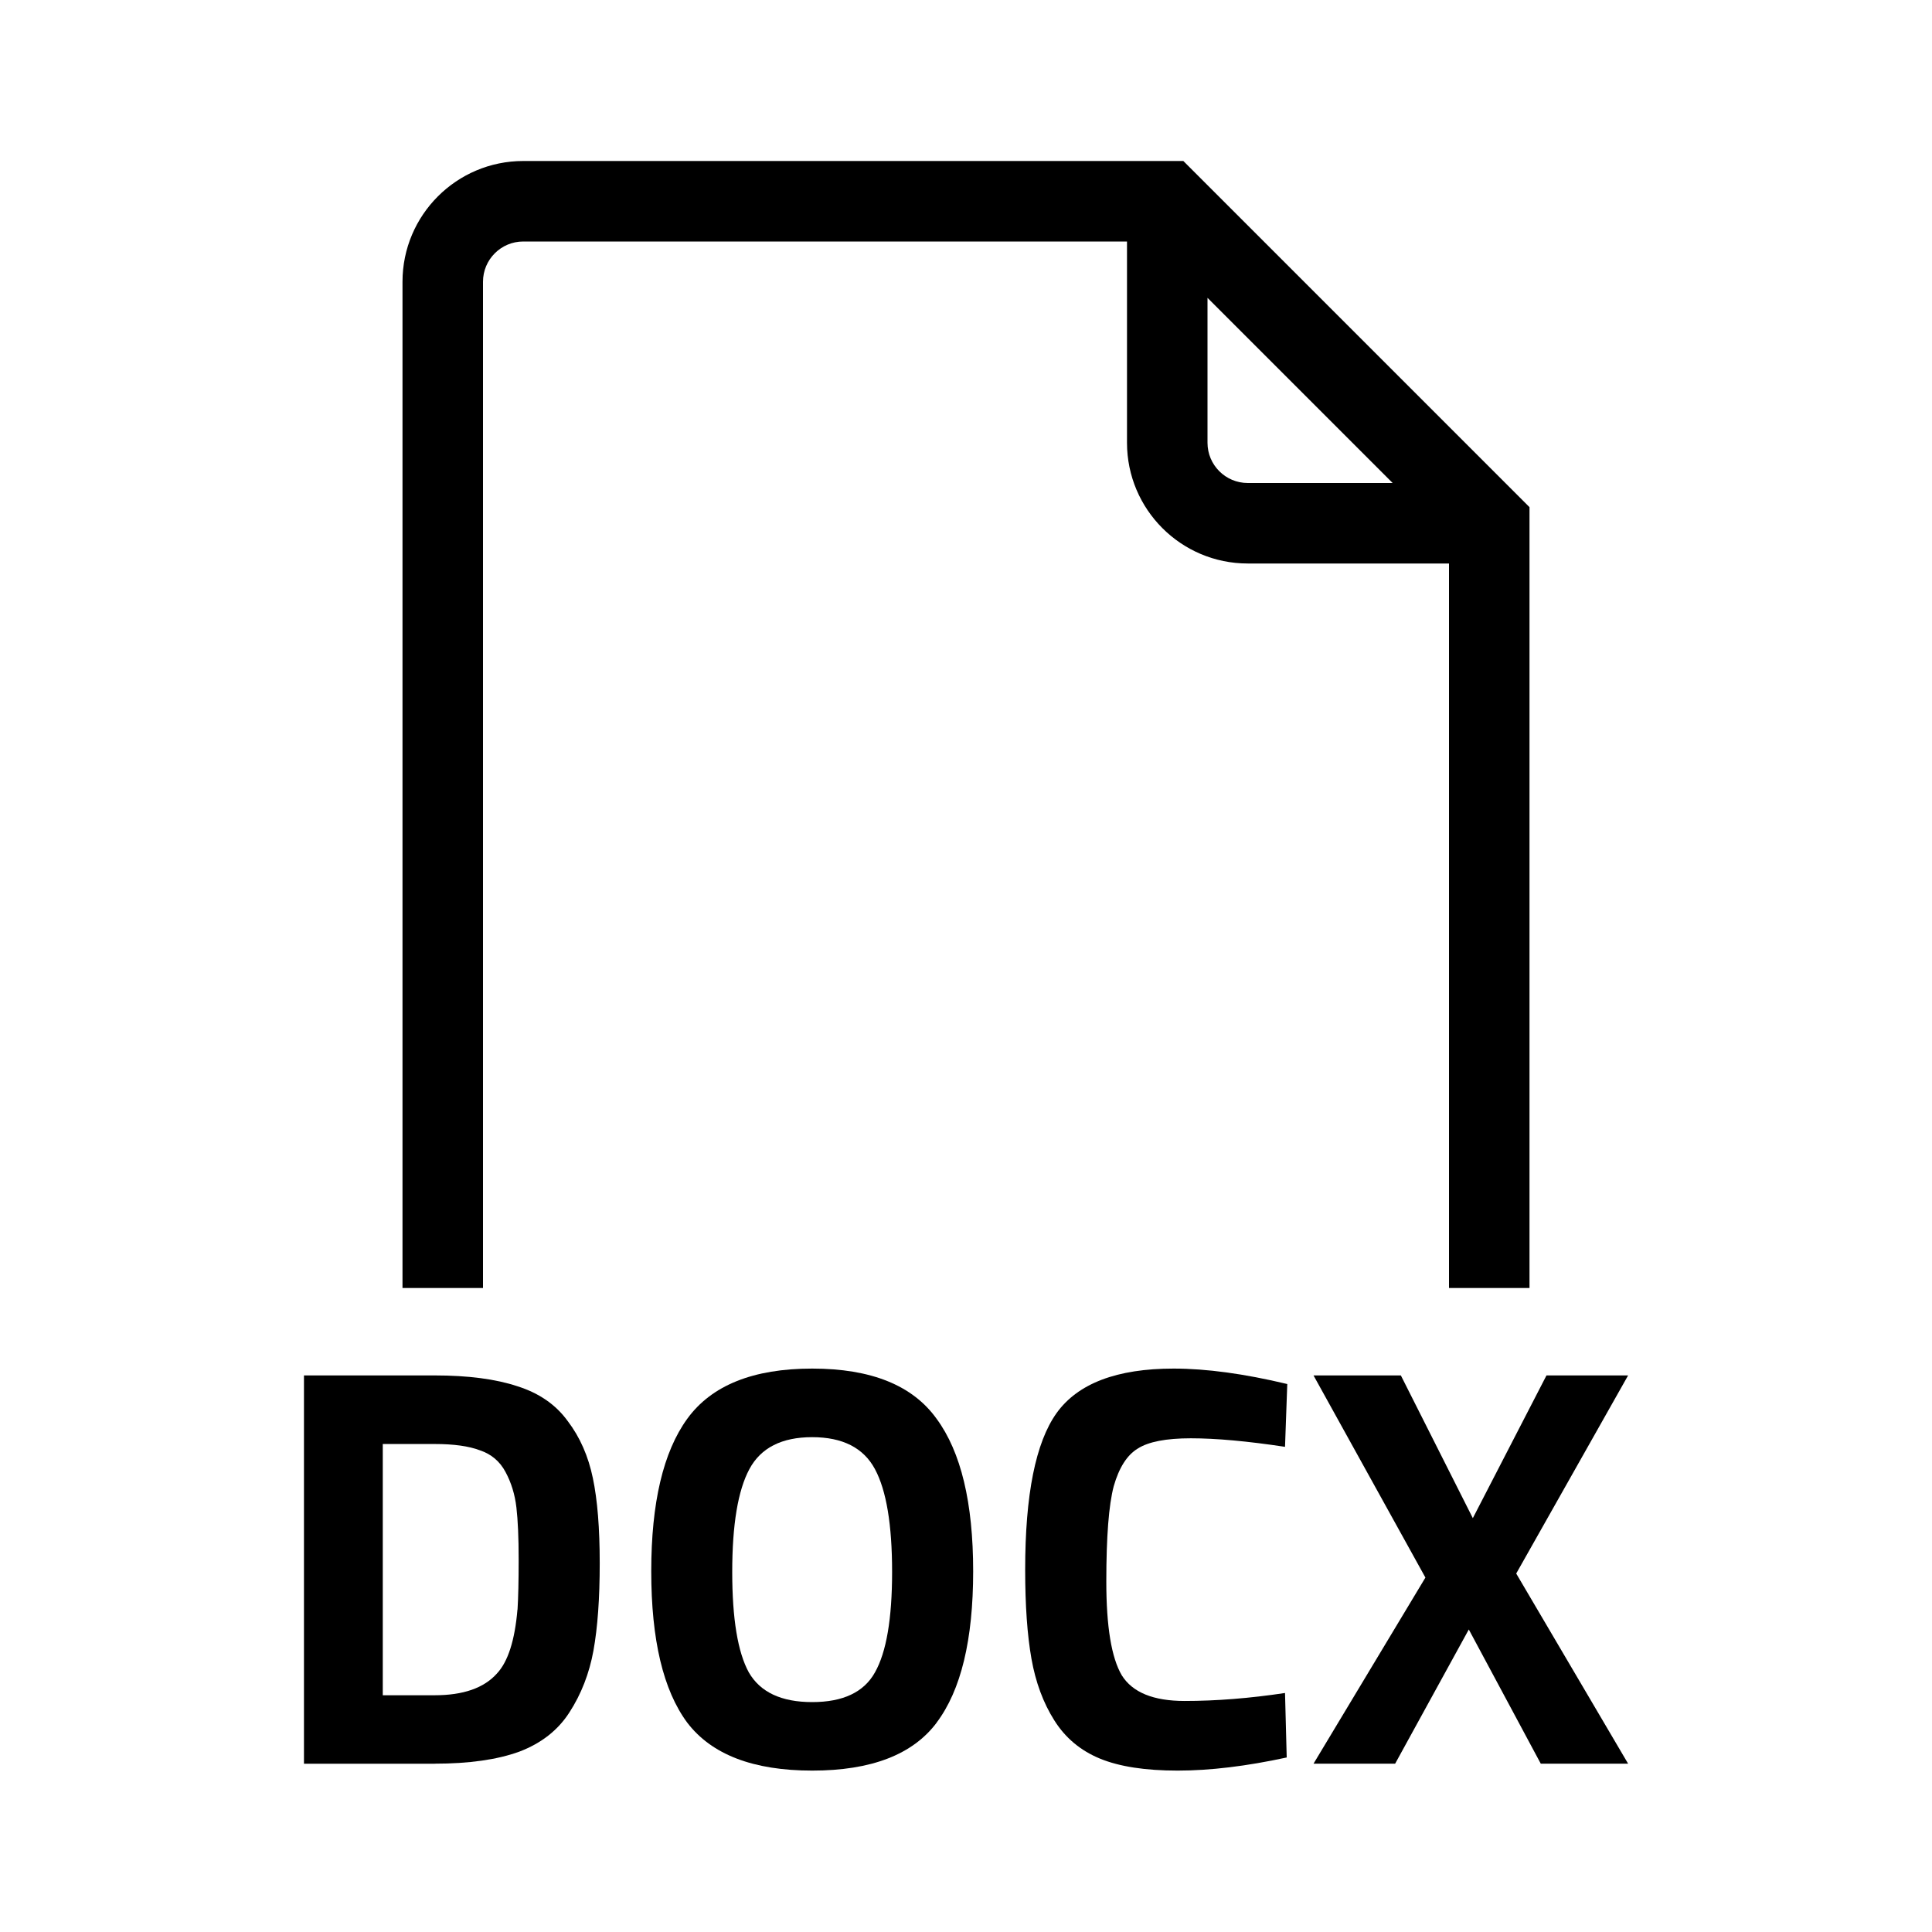 <svg width="24" height="24" viewBox="0 0 24 24" xmlns="http://www.w3.org/2000/svg">
  <path d="M6.5 2H14.7L19 6.3V16H18V7H15.5C14.672 7 14 6.328 14 5.5V3H6.5C6.224 3 6 3.224 6 3.5V16H5V3.5C5 2.672 5.672 2 6.5 2ZM17.3 6L15 3.7V5.5C15 5.776 15.224 6 15.5 6H17.3Z" />
  <path d="m 17.402,17.086 0.894,1.773 0.915,-1.773 h 1.014 l -1.39,2.461 1.39,2.362 h -1.085 l -0.894,-1.667 -0.915,1.667 h -1.014 l 1.39,-2.312 -1.39,-2.511 z" />
  <path d="m 15.984,21.832 q -0.752,0.163 -1.355,0.163 -0.603,0 -0.965,-0.149 -0.362,-0.149 -0.567,-0.475 -0.206,-0.326 -0.284,-0.766 -0.078,-0.44 -0.078,-1.107 0,-1.397 0.39,-1.944 0.397,-0.553 1.454,-0.553 0.61,0 1.412,0.192 l -0.028,0.78 q -0.702,-0.106 -1.17,-0.106 -0.461,0 -0.66,0.128 -0.199,0.121 -0.298,0.468 -0.092,0.348 -0.092,1.185 0,0.837 0.192,1.163 0.199,0.319 0.78,0.319 0.589,0 1.248,-0.099 z" />
  <path d="m 9.302,20.775 q 0.213,0.369 0.787,0.369 0.575,0 0.78,-0.369 0.213,-0.376 0.213,-1.248 0,-0.88 -0.213,-1.277 -0.213,-0.397 -0.78,-0.397 -0.567,0 -0.78,0.397 -0.213,0.397 -0.213,1.277 0,0.872 0.206,1.248 z m 2.334,0.624 q -0.447,0.596 -1.546,0.596 -1.099,0 -1.553,-0.596 -0.447,-0.603 -0.447,-1.88 0,-1.277 0.447,-1.894 Q 8.99,17.001 10.089,17.001 q 1.099,0 1.546,0.624 0.454,0.617 0.454,1.894 0,1.277 -0.454,1.88 z" />
  <path d="M 5.4,21.91 H 3.776 V 17.086 h 1.624 q 0.624,0 1.029,0.135 0.404,0.128 0.624,0.433 0.227,0.298 0.312,0.709 0.085,0.404 0.085,1.057 0,0.653 -0.078,1.085 -0.078,0.426 -0.298,0.766 -0.213,0.333 -0.624,0.489 -0.411,0.149 -1.05,0.149 z m 1.029,-1.915 q 0.014,-0.227 0.014,-0.624 0,-0.404 -0.028,-0.645 -0.028,-0.241 -0.135,-0.44 -0.106,-0.199 -0.319,-0.27 -0.206,-0.078 -0.56,-0.078 H 4.755 v 3.121 h 0.645 q 0.532,0 0.773,-0.27 0.206,-0.22 0.255,-0.794 z" />
</svg>
